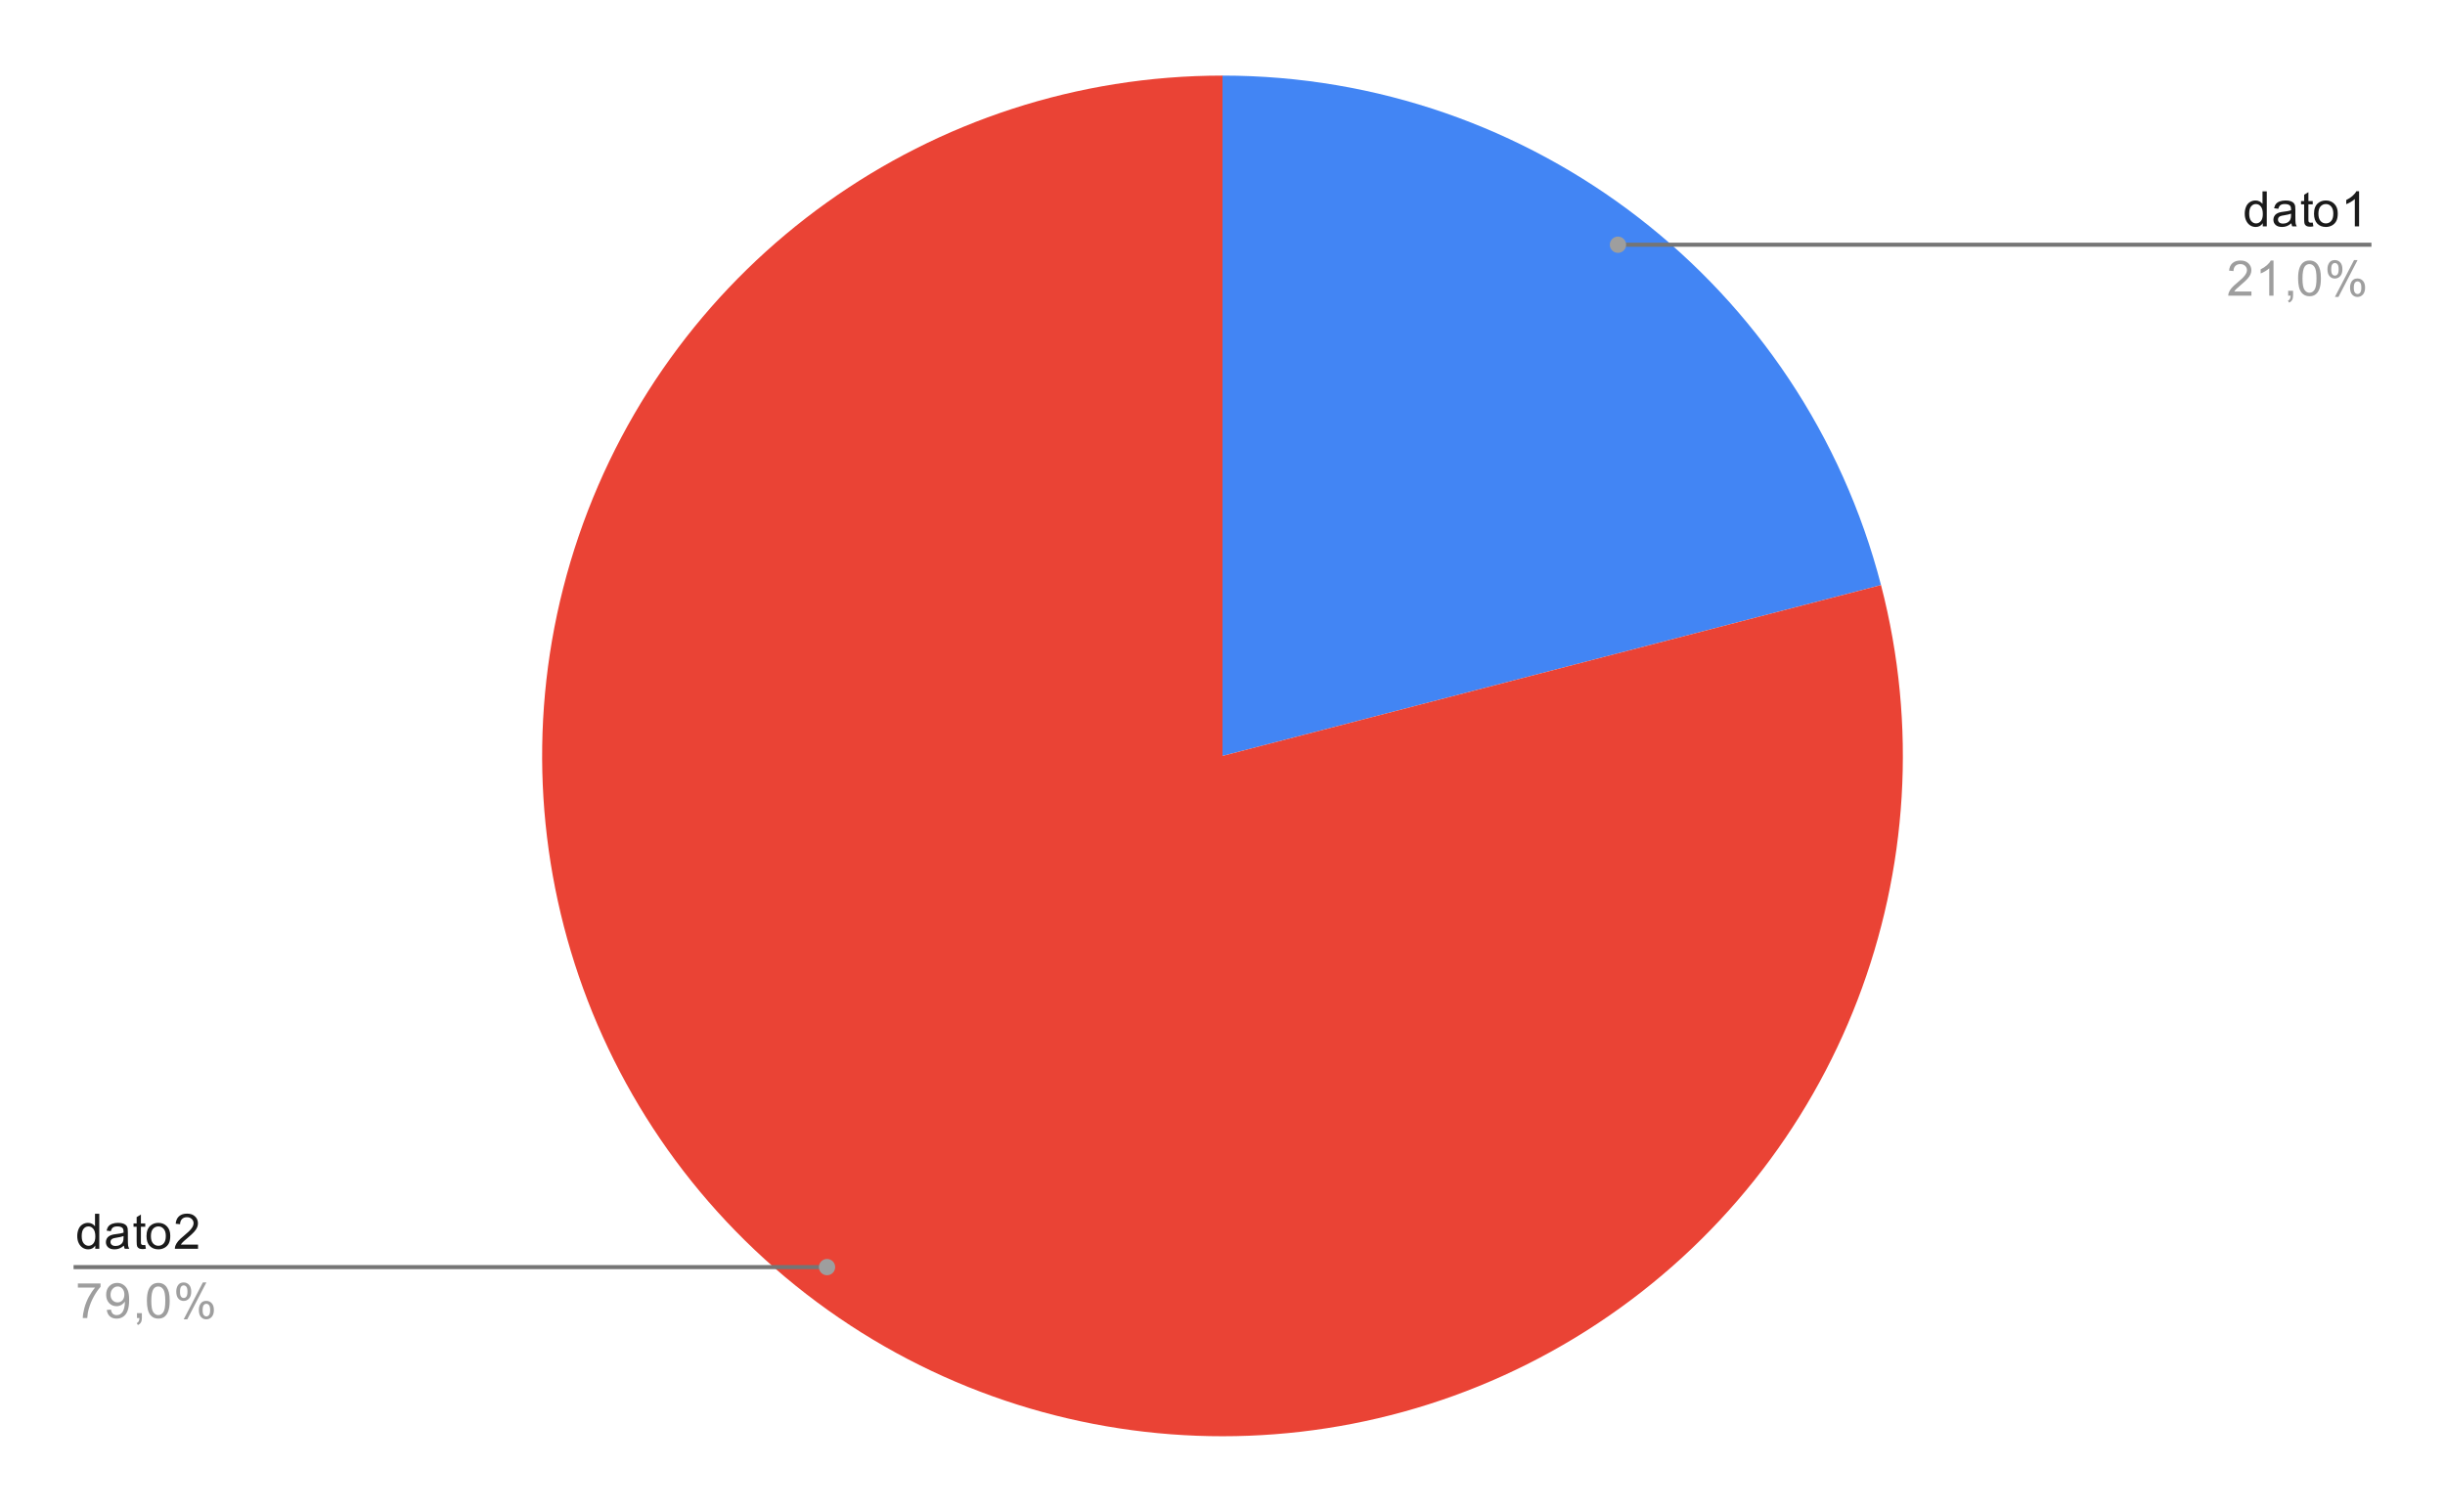 <svg version="1.1" viewBox="0.0 0.0 600.0 371.0" fill="none" stroke="none" stroke-linecap="square" stroke-miterlimit="10" width="600" height="371" xmlns:xlink="http://www.w3.org/1999/xlink" xmlns="http://www.w3.org/2000/svg"><path fill="#ffffff" d="M0 0L600.0 0L600.0 371.0L0 371.0L0 0Z" fill-rule="nonzero"/><path fill="#4285f4" d="M300.0 18.55C376.054 18.55 442.496 69.952 461.598 143.568L300.0 185.5Z" fill-rule="nonzero"/><path fill="#ea4335" d="M461.598 143.568C479.532 212.68 451.529 285.547 391.927 324.862C332.324 364.177 254.318 361.237 197.844 317.547C141.37 273.857 118.932 199.089 142.017 131.523C165.101 63.957 228.599 18.55 300.0 18.55L300.0 185.5Z" fill-rule="nonzero"/><path fill="#1a1a1a" d="M23.378 306.445L23.378 305.663Q22.784 306.585 21.644 306.585Q20.894 306.585 20.269 306.179Q19.644 305.757 19.3 305.023Q18.956 304.288 18.956 303.335Q18.956 302.413 19.269 301.648Q19.581 300.882 20.206 300.492Q20.831 300.085 21.597 300.085Q22.159 300.085 22.597 300.32Q23.034 300.554 23.316 300.929L23.316 297.851L24.363 297.851L24.363 306.445L23.378 306.445ZM20.05 303.335Q20.05 304.538 20.55 305.132Q21.05 305.71 21.738 305.71Q22.425 305.71 22.909 305.148Q23.394 304.585 23.394 303.429Q23.394 302.148 22.894 301.554Q22.409 300.96 21.691 300.96Q20.988 300.96 20.519 301.538Q20.05 302.101 20.05 303.335ZM30.409 305.679Q29.816 306.179 29.269 306.382Q28.738 306.585 28.113 306.585Q27.081 306.585 26.534 306.085Q25.988 305.585 25.988 304.804Q25.988 304.351 26.191 303.976Q26.394 303.585 26.738 303.367Q27.081 303.132 27.503 303.023Q27.8 302.929 28.441 302.851Q29.706 302.71 30.316 302.492Q30.316 302.273 30.316 302.226Q30.316 301.57 30.019 301.304Q29.613 300.96 28.816 300.96Q28.081 300.96 27.722 301.226Q27.363 301.476 27.191 302.132L26.159 301.992Q26.3 301.335 26.628 300.929Q26.956 300.523 27.566 300.304Q28.175 300.085 28.972 300.085Q29.769 300.085 30.269 300.273Q30.769 300.46 31.003 300.742Q31.238 301.023 31.331 301.46Q31.378 301.726 31.378 302.429L31.378 303.835Q31.378 305.304 31.441 305.695Q31.519 306.085 31.722 306.445L30.613 306.445Q30.456 306.117 30.409 305.679ZM30.316 303.32Q29.738 303.554 28.597 303.726Q27.941 303.82 27.675 303.945Q27.409 304.054 27.253 304.273Q27.113 304.492 27.113 304.773Q27.113 305.195 27.425 305.476Q27.753 305.757 28.363 305.757Q28.972 305.757 29.441 305.492Q29.925 305.226 30.144 304.757Q30.316 304.398 30.316 303.71L30.316 303.32ZM35.644 305.507L35.8 306.429Q35.347 306.523 35.003 306.523Q34.425 306.523 34.112 306.351Q33.8 306.163 33.659 305.867Q33.534 305.57 33.534 304.617L33.534 301.038L32.769 301.038L32.769 300.226L33.534 300.226L33.534 298.679L34.581 298.054L34.581 300.226L35.644 300.226L35.644 301.038L34.581 301.038L34.581 304.679Q34.581 305.132 34.628 305.257Q34.691 305.382 34.816 305.46Q34.941 305.538 35.175 305.538Q35.362 305.538 35.644 305.507ZM35.956 303.335Q35.956 301.601 36.909 300.773Q37.706 300.085 38.862 300.085Q40.144 300.085 40.956 300.929Q41.784 301.757 41.784 303.242Q41.784 304.445 41.425 305.132Q41.066 305.82 40.362 306.21Q39.675 306.585 38.862 306.585Q37.566 306.585 36.753 305.757Q35.956 304.913 35.956 303.335ZM37.034 303.335Q37.034 304.523 37.55 305.117Q38.081 305.71 38.862 305.71Q39.659 305.71 40.175 305.117Q40.691 304.523 40.691 303.304Q40.691 302.148 40.159 301.554Q39.644 300.96 38.862 300.96Q38.081 300.96 37.55 301.554Q37.034 302.132 37.034 303.335ZM48.597 305.429L48.597 306.445L42.909 306.445Q42.909 306.07 43.034 305.71Q43.253 305.132 43.722 304.57Q44.206 304.007 45.112 303.273Q46.519 302.117 47.003 301.445Q47.503 300.773 47.503 300.179Q47.503 299.554 47.05 299.132Q46.597 298.695 45.878 298.695Q45.112 298.695 44.659 299.148Q44.206 299.601 44.191 300.413L43.112 300.304Q43.222 299.085 43.941 298.46Q44.675 297.82 45.909 297.82Q47.144 297.82 47.862 298.507Q48.581 299.195 48.581 300.21Q48.581 300.726 48.362 301.226Q48.159 301.71 47.659 302.273Q47.175 302.82 46.05 303.773Q45.097 304.57 44.816 304.867Q44.55 305.148 44.378 305.429L48.597 305.429Z" fill-rule="nonzero"/><path fill="#9e9e9e" d="M19.113 315.976L19.113 314.96L24.675 314.96L24.675 315.788Q23.863 316.663 23.05 318.117Q22.253 319.554 21.816 321.085Q21.488 322.163 21.409 323.445L20.316 323.445Q20.331 322.429 20.706 320.992Q21.097 319.554 21.8 318.226Q22.519 316.898 23.331 315.976L19.113 315.976ZM26.206 321.46L27.222 321.367Q27.347 322.085 27.706 322.413Q28.081 322.726 28.644 322.726Q29.128 322.726 29.488 322.507Q29.863 322.273 30.097 321.913Q30.331 321.538 30.488 320.913Q30.644 320.273 30.644 319.617Q30.644 319.538 30.644 319.398Q30.331 319.898 29.784 320.226Q29.238 320.538 28.597 320.538Q27.519 320.538 26.784 319.773Q26.05 318.992 26.05 317.726Q26.05 316.413 26.816 315.617Q27.597 314.82 28.753 314.82Q29.581 314.82 30.269 315.273Q30.972 315.726 31.331 316.57Q31.691 317.398 31.691 318.976Q31.691 320.617 31.331 321.601Q30.988 322.57 30.269 323.085Q29.566 323.585 28.628 323.585Q27.613 323.585 26.972 323.038Q26.331 322.476 26.206 321.46ZM30.519 317.663Q30.519 316.757 30.034 316.226Q29.566 315.695 28.878 315.695Q28.175 315.695 27.644 316.273Q27.128 316.835 27.128 317.757Q27.128 318.57 27.628 319.085Q28.128 319.601 28.847 319.601Q29.581 319.601 30.05 319.085Q30.519 318.57 30.519 317.663ZM33.612 323.445L33.612 322.242L34.816 322.242L34.816 323.445Q34.816 324.101 34.581 324.507Q34.347 324.929 33.847 325.148L33.55 324.695Q33.878 324.554 34.034 324.257Q34.191 323.976 34.222 323.445L33.612 323.445ZM36.05 319.21Q36.05 317.679 36.362 316.757Q36.675 315.82 37.284 315.32Q37.909 314.82 38.847 314.82Q39.534 314.82 40.05 315.101Q40.581 315.382 40.925 315.913Q41.269 316.429 41.456 317.179Q41.644 317.929 41.644 319.21Q41.644 320.726 41.331 321.648Q41.034 322.57 40.409 323.085Q39.8 323.585 38.847 323.585Q37.612 323.585 36.894 322.695Q36.05 321.632 36.05 319.21ZM37.128 319.21Q37.128 321.32 37.628 322.023Q38.128 322.726 38.847 322.726Q39.581 322.726 40.066 322.023Q40.566 321.32 40.566 319.21Q40.566 317.085 40.066 316.398Q39.581 315.695 38.831 315.695Q38.112 315.695 37.675 316.304Q37.128 317.085 37.128 319.21ZM43.253 316.913Q43.253 315.992 43.706 315.351Q44.175 314.71 45.05 314.71Q45.862 314.71 46.394 315.288Q46.925 315.867 46.925 316.976Q46.925 318.07 46.378 318.663Q45.847 319.242 45.066 319.242Q44.284 319.242 43.769 318.663Q43.253 318.085 43.253 316.913ZM45.081 315.429Q44.691 315.429 44.425 315.773Q44.175 316.117 44.175 317.023Q44.175 317.851 44.425 318.195Q44.691 318.523 45.081 318.523Q45.487 318.523 45.737 318.179Q46.003 317.835 46.003 316.945Q46.003 316.101 45.737 315.773Q45.472 315.429 45.081 315.429ZM45.081 323.757L49.784 314.71L50.644 314.71L45.956 323.757L45.081 323.757ZM48.8 321.429Q48.8 320.507 49.253 319.867Q49.722 319.226 50.612 319.226Q51.425 319.226 51.956 319.804Q52.487 320.367 52.487 321.492Q52.487 322.585 51.941 323.179Q51.409 323.757 50.612 323.757Q49.847 323.757 49.316 323.179Q48.8 322.601 48.8 321.429ZM50.644 319.945Q50.237 319.945 49.972 320.288Q49.722 320.632 49.722 321.538Q49.722 322.351 49.987 322.695Q50.253 323.038 50.644 323.038Q51.034 323.038 51.3 322.695Q51.566 322.351 51.566 321.445Q51.566 320.617 51.3 320.288Q51.034 319.945 50.644 319.945Z" fill-rule="nonzero"/><path stroke="#757575" stroke-width="1.0" stroke-linecap="butt" d="M18.55 310.945L127.05 310.945L202.952 310.945" fill-rule="nonzero"/><path fill="#9e9e9e" d="M204.952 310.945C204.952 309.84 204.056 308.945 202.952 308.945C201.847 308.945 200.952 309.84 200.952 310.945C200.952 312.049 201.847 312.945 202.952 312.945C204.056 312.945 204.952 312.049 204.952 310.945" fill-rule="nonzero"/><path fill="#1a1a1a" d="M555.278 55.555L555.278 54.774Q554.684 55.696 553.544 55.696Q552.794 55.696 552.169 55.29Q551.544 54.868 551.2 54.133Q550.856 53.399 550.856 52.446Q550.856 51.524 551.169 50.758Q551.481 49.993 552.106 49.602Q552.731 49.196 553.497 49.196Q554.059 49.196 554.497 49.43Q554.934 49.665 555.216 50.04L555.216 46.962L556.263 46.962L556.263 55.555L555.278 55.555ZM551.95 52.446Q551.95 53.649 552.45 54.243Q552.95 54.821 553.638 54.821Q554.325 54.821 554.809 54.258Q555.294 53.696 555.294 52.54Q555.294 51.258 554.794 50.665Q554.309 50.071 553.591 50.071Q552.888 50.071 552.419 50.649Q551.95 51.212 551.95 52.446ZM562.309 54.79Q561.716 55.29 561.169 55.493Q560.638 55.696 560.013 55.696Q558.981 55.696 558.434 55.196Q557.888 54.696 557.888 53.915Q557.888 53.462 558.091 53.087Q558.294 52.696 558.638 52.477Q558.981 52.243 559.403 52.133Q559.7 52.04 560.341 51.962Q561.606 51.821 562.216 51.602Q562.216 51.383 562.216 51.337Q562.216 50.68 561.919 50.415Q561.513 50.071 560.716 50.071Q559.981 50.071 559.622 50.337Q559.263 50.587 559.091 51.243L558.059 51.102Q558.2 50.446 558.528 50.04Q558.856 49.633 559.466 49.415Q560.075 49.196 560.872 49.196Q561.669 49.196 562.169 49.383Q562.669 49.571 562.903 49.852Q563.138 50.133 563.231 50.571Q563.278 50.837 563.278 51.54L563.278 52.946Q563.278 54.415 563.341 54.805Q563.419 55.196 563.622 55.555L562.513 55.555Q562.356 55.227 562.309 54.79ZM562.216 52.43Q561.638 52.665 560.497 52.837Q559.841 52.93 559.575 53.055Q559.309 53.165 559.153 53.383Q559.013 53.602 559.013 53.883Q559.013 54.305 559.325 54.587Q559.653 54.868 560.263 54.868Q560.872 54.868 561.341 54.602Q561.825 54.337 562.044 53.868Q562.216 53.508 562.216 52.821L562.216 52.43ZM567.544 54.618L567.7 55.54Q567.247 55.633 566.903 55.633Q566.325 55.633 566.013 55.462Q565.7 55.274 565.559 54.977Q565.434 54.68 565.434 53.727L565.434 50.149L564.669 50.149L564.669 49.337L565.434 49.337L565.434 47.79L566.481 47.165L566.481 49.337L567.544 49.337L567.544 50.149L566.481 50.149L566.481 53.79Q566.481 54.243 566.528 54.368Q566.591 54.493 566.716 54.571Q566.841 54.649 567.075 54.649Q567.263 54.649 567.544 54.618ZM567.856 52.446Q567.856 50.712 568.809 49.883Q569.606 49.196 570.763 49.196Q572.044 49.196 572.856 50.04Q573.684 50.868 573.684 52.352Q573.684 53.555 573.325 54.243Q572.966 54.93 572.263 55.321Q571.575 55.696 570.763 55.696Q569.466 55.696 568.653 54.868Q567.856 54.024 567.856 52.446ZM568.934 52.446Q568.934 53.633 569.45 54.227Q569.981 54.821 570.763 54.821Q571.559 54.821 572.075 54.227Q572.591 53.633 572.591 52.415Q572.591 51.258 572.059 50.665Q571.544 50.071 570.763 50.071Q569.981 50.071 569.45 50.665Q568.934 51.243 568.934 52.446ZM578.919 55.555L577.872 55.555L577.872 48.837Q577.481 49.196 576.856 49.571Q576.247 49.93 575.763 50.102L575.763 49.087Q576.638 48.665 577.294 48.087Q577.966 47.493 578.247 46.93L578.919 46.93L578.919 55.555Z" fill-rule="nonzero"/><path fill="#9e9e9e" d="M552.497 71.54L552.497 72.555L546.809 72.555Q546.809 72.18 546.934 71.821Q547.153 71.243 547.622 70.68Q548.106 70.118 549.013 69.383Q550.419 68.227 550.903 67.555Q551.403 66.883 551.403 66.29Q551.403 65.665 550.95 65.243Q550.497 64.805 549.778 64.805Q549.013 64.805 548.559 65.258Q548.106 65.712 548.091 66.524L547.013 66.415Q547.122 65.196 547.841 64.571Q548.575 63.93 549.809 63.93Q551.044 63.93 551.763 64.618Q552.481 65.305 552.481 66.321Q552.481 66.837 552.263 67.337Q552.059 67.821 551.559 68.383Q551.075 68.93 549.95 69.883Q548.997 70.68 548.716 70.977Q548.45 71.258 548.278 71.54L552.497 71.54ZM557.919 72.555L556.872 72.555L556.872 65.837Q556.481 66.196 555.856 66.571Q555.247 66.93 554.763 67.102L554.763 66.087Q555.638 65.665 556.294 65.087Q556.966 64.493 557.247 63.93L557.919 63.93L557.919 72.555ZM561.513 72.555L561.513 71.352L562.716 71.352L562.716 72.555Q562.716 73.212 562.481 73.618Q562.247 74.04 561.747 74.258L561.45 73.805Q561.778 73.665 561.934 73.368Q562.091 73.087 562.122 72.555L561.513 72.555ZM563.95 68.321Q563.95 66.79 564.263 65.868Q564.575 64.93 565.184 64.43Q565.809 63.93 566.747 63.93Q567.434 63.93 567.95 64.212Q568.481 64.493 568.825 65.024Q569.169 65.54 569.356 66.29Q569.544 67.04 569.544 68.321Q569.544 69.837 569.231 70.758Q568.934 71.68 568.309 72.196Q567.7 72.696 566.747 72.696Q565.513 72.696 564.794 71.805Q563.95 70.743 563.95 68.321ZM565.028 68.321Q565.028 70.43 565.528 71.133Q566.028 71.837 566.747 71.837Q567.481 71.837 567.966 71.133Q568.466 70.43 568.466 68.321Q568.466 66.196 567.966 65.508Q567.481 64.805 566.731 64.805Q566.013 64.805 565.575 65.415Q565.028 66.196 565.028 68.321ZM571.153 66.024Q571.153 65.102 571.606 64.462Q572.075 63.821 572.95 63.821Q573.763 63.821 574.294 64.399Q574.825 64.977 574.825 66.087Q574.825 67.18 574.278 67.774Q573.747 68.352 572.966 68.352Q572.184 68.352 571.669 67.774Q571.153 67.196 571.153 66.024ZM572.981 64.54Q572.591 64.54 572.325 64.883Q572.075 65.227 572.075 66.133Q572.075 66.962 572.325 67.305Q572.591 67.633 572.981 67.633Q573.388 67.633 573.638 67.29Q573.903 66.946 573.903 66.055Q573.903 65.212 573.638 64.883Q573.372 64.54 572.981 64.54ZM572.981 72.868L577.684 63.821L578.544 63.821L573.856 72.868L572.981 72.868ZM576.7 70.54Q576.7 69.618 577.153 68.977Q577.622 68.337 578.513 68.337Q579.325 68.337 579.856 68.915Q580.388 69.477 580.388 70.602Q580.388 71.696 579.841 72.29Q579.309 72.868 578.513 72.868Q577.747 72.868 577.216 72.29Q576.7 71.712 576.7 70.54ZM578.544 69.055Q578.138 69.055 577.872 69.399Q577.622 69.743 577.622 70.649Q577.622 71.462 577.888 71.805Q578.153 72.149 578.544 72.149Q578.934 72.149 579.2 71.805Q579.466 71.462 579.466 70.555Q579.466 69.727 579.2 69.399Q578.934 69.055 578.544 69.055Z" fill-rule="nonzero"/><path stroke="#757575" stroke-width="1.0" stroke-linecap="butt" d="M581.45 60.055L472.95 60.055L397.048 60.055" fill-rule="nonzero"/><path fill="#9e9e9e" d="M399.048 60.055C399.048 58.951 398.153 58.055 397.048 58.055C395.944 58.055 395.048 58.951 395.048 60.055C395.048 61.16 395.944 62.055 397.048 62.055C398.153 62.055 399.048 61.16 399.048 60.055" fill-rule="nonzero"/></svg>